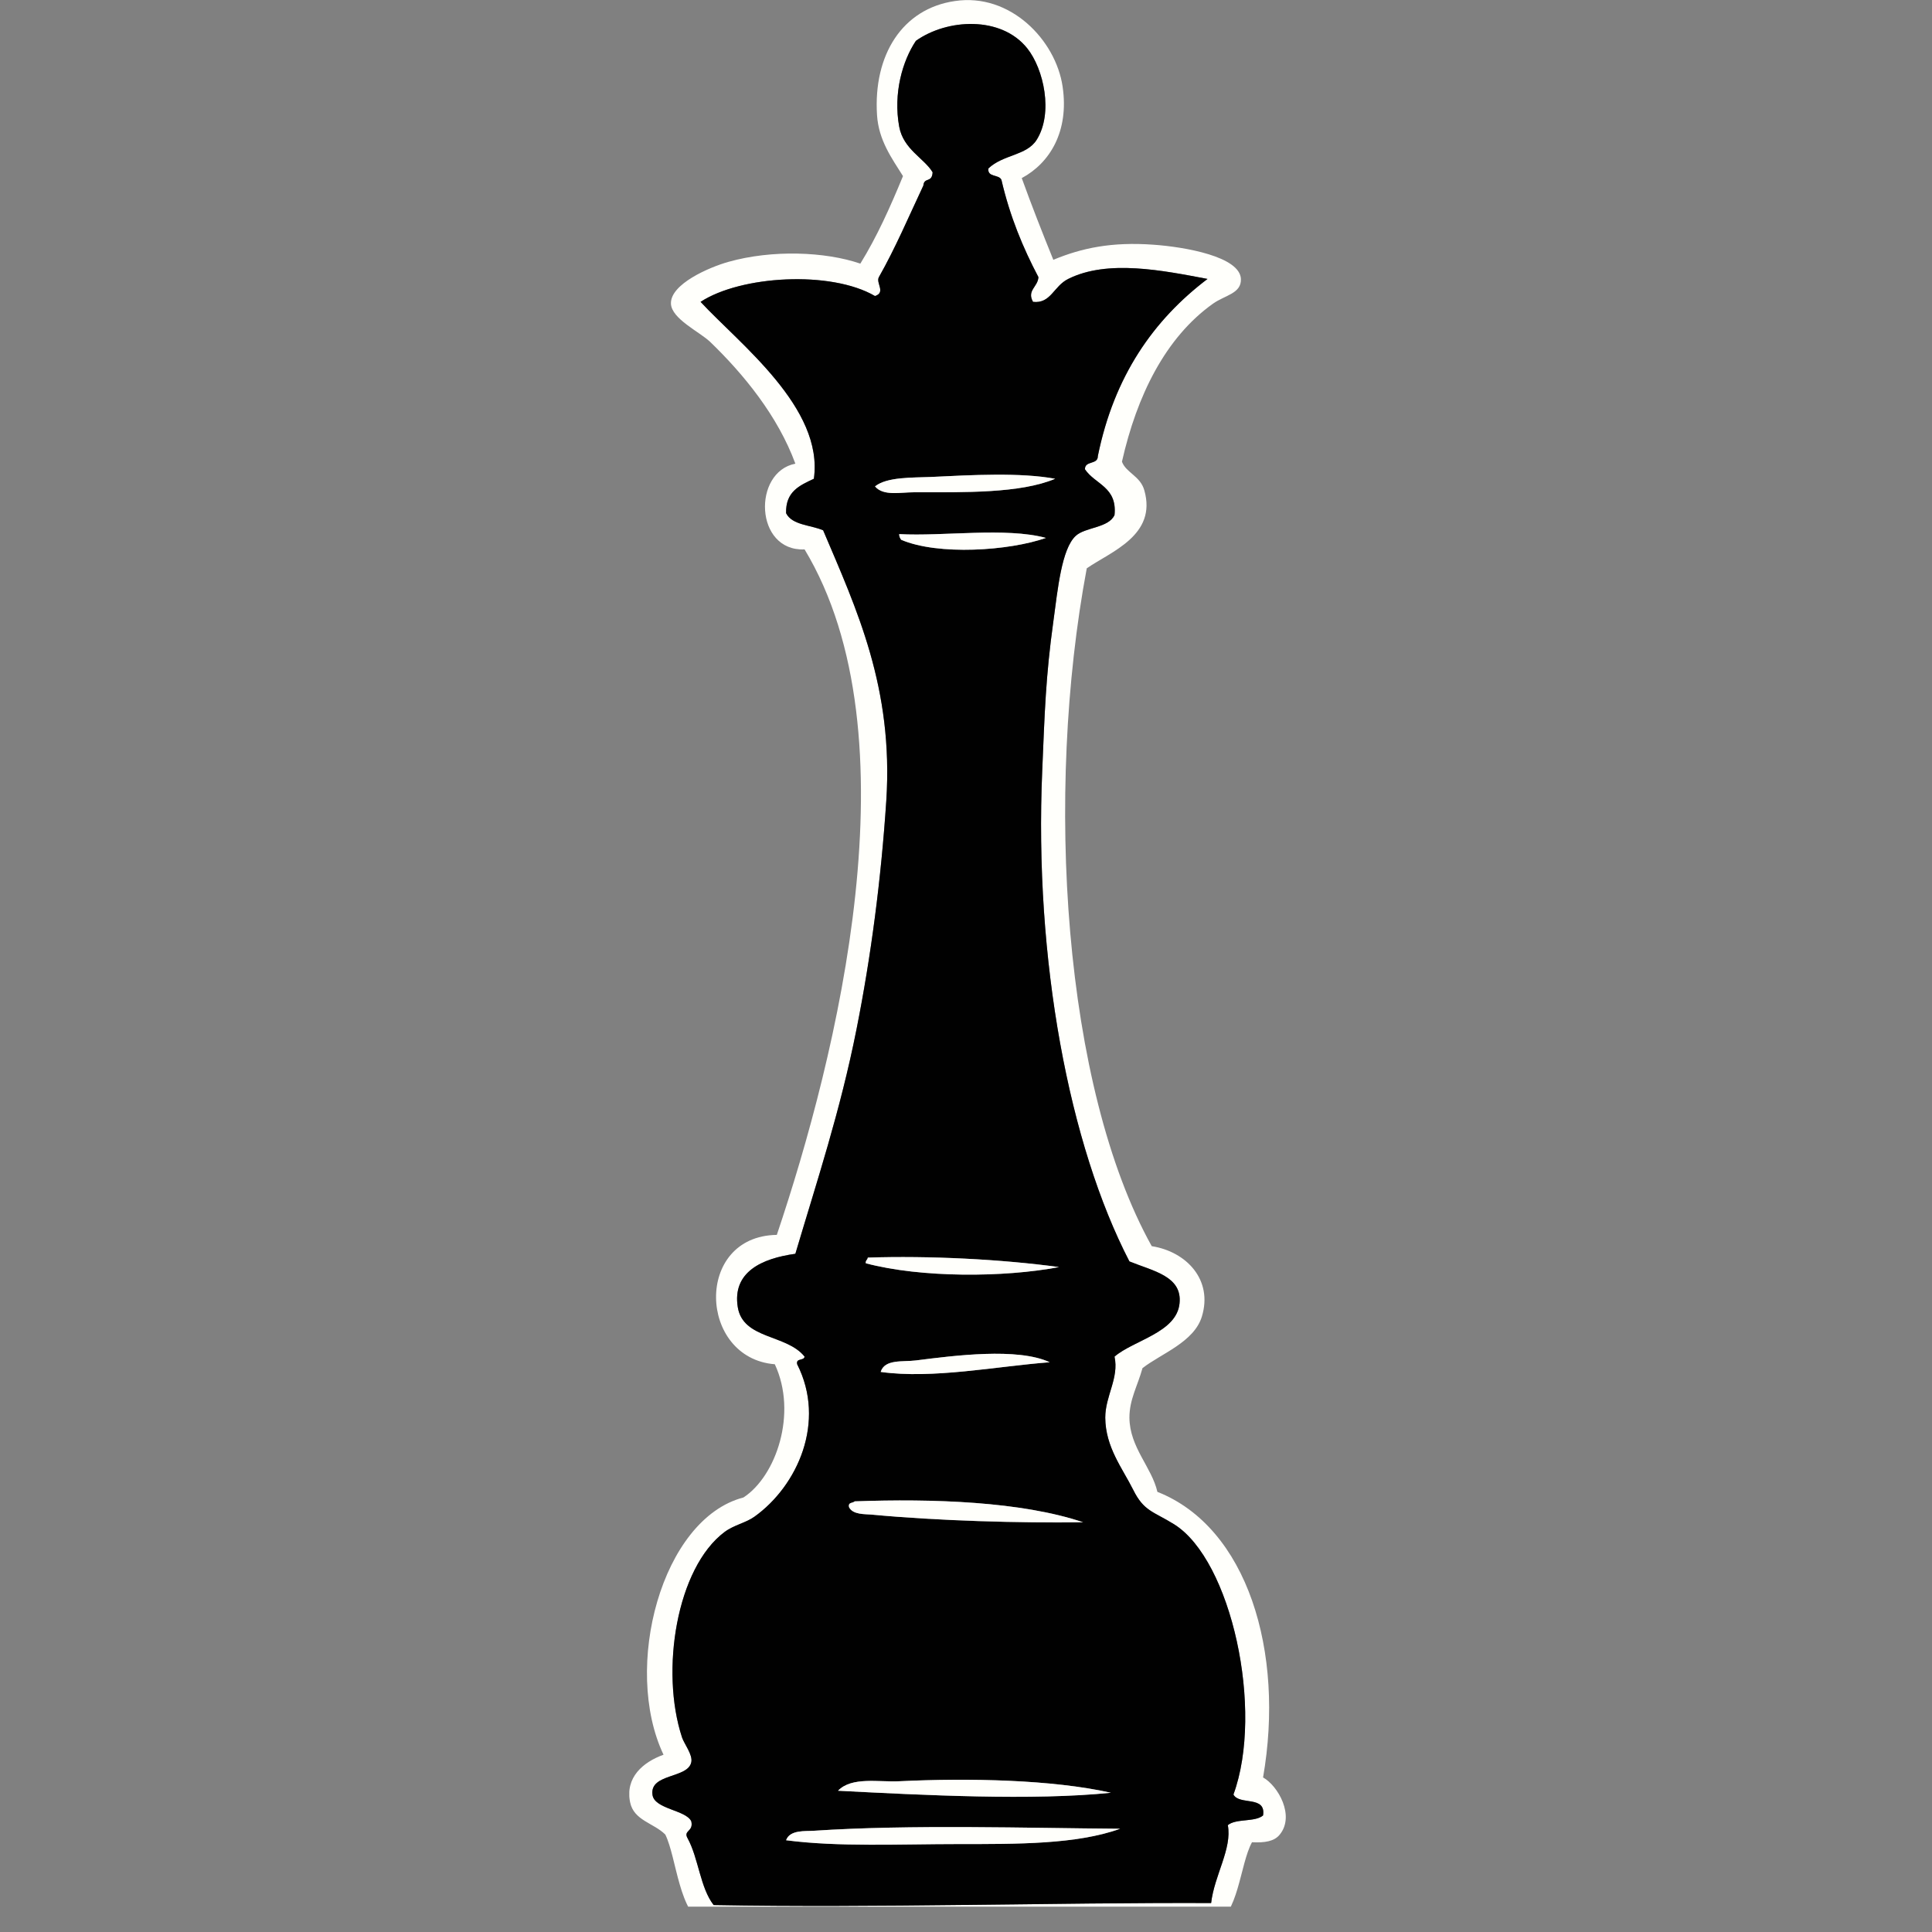 <svg xmlns="http://www.w3.org/2000/svg" xmlns:xlink="http://www.w3.org/1999/xlink" width="50" zoomAndPan="magnify" viewBox="0 0 37.5 37.5" height="50" preserveAspectRatio="xMidYMid meet" version="1.0"><rect x="0" y="0" width="37.5" height="37.5" fill="#808080" stroke="none"/><defs><clipPath id="id1"><path d="M 12.215 0 L 24.957 0 L 24.957 37.008 L 12.215 37.008 Z M 12.215 0 " clip-rule="nonzero"/></clipPath><clipPath id="id2"><path d="M 12.211 0 L 24.961 0 L 24.961 37 L 12.211 37 Z M 12.211 0 " clip-rule="nonzero"/></clipPath></defs><g clip-path="url(#id1)"><path fill="#fffffb" d="M 20.121 2.715 C 20.449 2.195 20.258 1.34 19.941 0.941 C 19.434 0.301 18.379 0.363 17.777 0.793 C 17.516 1.184 17.336 1.812 17.453 2.457 C 17.535 2.902 17.938 3.07 18.102 3.344 C 18.09 3.559 17.938 3.43 17.922 3.602 C 17.641 4.199 17.379 4.816 17.059 5.379 C 16.996 5.492 17.199 5.676 16.984 5.746 C 16.129 5.246 14.379 5.348 13.598 5.859 C 14.359 6.68 15.992 7.918 15.797 9.293 C 15.523 9.422 15.246 9.539 15.258 9.961 C 15.375 10.195 15.734 10.188 15.977 10.293 C 16.629 11.828 17.344 13.352 17.203 15.539 C 17.102 17.07 16.906 18.566 16.625 19.977 C 16.309 21.57 15.852 22.938 15.438 24.336 C 14.785 24.426 14.211 24.691 14.32 25.371 C 14.422 26 15.27 25.895 15.617 26.332 C 15.605 26.418 15.445 26.355 15.473 26.48 C 16.039 27.598 15.48 28.84 14.645 29.438 C 14.477 29.559 14.25 29.598 14.066 29.734 C 13.133 30.43 12.812 32.43 13.238 33.723 C 13.277 33.844 13.449 34.059 13.418 34.203 C 13.355 34.523 12.613 34.418 12.664 34.832 C 12.695 35.117 13.316 35.129 13.418 35.352 C 13.465 35.559 13.254 35.523 13.348 35.684 C 13.559 36.07 13.59 36.641 13.852 36.977 C 17.008 37.035 20.492 36.926 23.508 36.938 C 23.57 36.398 23.918 35.883 23.832 35.426 C 23.992 35.293 24.359 35.371 24.516 35.238 C 24.578 34.844 24.055 35.047 23.941 34.832 C 24.539 33.199 23.902 30.281 22.789 29.586 C 22.387 29.336 22.203 29.336 21.996 28.918 C 21.785 28.496 21.457 28.09 21.453 27.516 C 21.453 27.094 21.723 26.75 21.633 26.332 C 22.004 26.012 22.84 25.867 22.895 25.297 C 22.949 24.77 22.383 24.672 21.922 24.484 C 20.754 22.23 20.07 18.633 20.23 14.949 C 20.277 13.836 20.297 13.129 20.445 12.066 C 20.531 11.434 20.605 10.656 20.879 10.402 C 21.062 10.23 21.52 10.25 21.633 9.996 C 21.688 9.449 21.254 9.402 21.059 9.109 C 21.055 8.934 21.312 9.027 21.309 8.852 C 21.625 7.301 22.387 6.211 23.438 5.414 C 22.57 5.25 21.5 5.031 20.734 5.414 C 20.449 5.555 20.398 5.898 20.051 5.859 C 19.926 5.637 20.145 5.57 20.156 5.379 C 19.855 4.809 19.602 4.199 19.438 3.492 C 19.391 3.379 19.164 3.449 19.184 3.27 C 19.473 2.996 19.926 3.023 20.121 2.715 Z M 19.832 3.457 C 20.027 3.996 20.234 4.523 20.445 5.043 C 21 4.812 21.582 4.691 22.391 4.75 C 23 4.793 24.066 4.98 24.086 5.414 C 24.098 5.699 23.773 5.73 23.543 5.895 C 22.621 6.551 22.066 7.68 21.777 8.961 C 21.855 9.176 22.133 9.238 22.211 9.516 C 22.461 10.391 21.562 10.707 21.094 11.031 C 20.273 15.406 20.637 21.102 22.355 24.188 C 23.027 24.293 23.547 24.84 23.328 25.555 C 23.176 26.051 22.539 26.273 22.176 26.555 C 22.078 26.906 21.922 27.164 21.922 27.516 C 21.926 28.094 22.355 28.477 22.465 28.957 C 24.211 29.645 24.941 32.062 24.516 34.5 C 24.809 34.664 25.137 35.246 24.84 35.609 C 24.734 35.742 24.547 35.77 24.301 35.758 C 24.062 36.195 24.047 37.172 23.543 37.383 C 23.016 37.602 21.203 37.418 20.516 37.418 C 19.531 37.418 18.504 37.457 17.598 37.457 C 17.023 37.457 16.355 37.367 15.688 37.418 C 15.078 37.469 14.145 37.59 13.707 37.383 C 13.168 37.129 13.141 36.078 12.914 35.609 C 12.688 35.383 12.301 35.336 12.23 34.98 C 12.133 34.5 12.48 34.203 12.879 34.059 C 12.078 32.371 12.84 29.48 14.43 29.066 C 15.062 28.656 15.484 27.434 15.039 26.48 C 13.555 26.363 13.469 23.992 15.078 23.969 C 16.246 20.5 17.793 14.277 15.617 10.664 C 14.645 10.707 14.605 9.16 15.438 9 C 15.098 8.074 14.434 7.262 13.781 6.633 C 13.578 6.441 13.035 6.188 13.023 5.895 C 13.008 5.516 13.762 5.188 14.141 5.082 C 14.988 4.844 16.016 4.883 16.699 5.117 C 17.02 4.598 17.281 4.016 17.527 3.418 C 17.312 3.074 17.055 2.727 17.023 2.234 C 16.949 1.07 17.512 0.168 18.535 0.02 C 19.609 -0.141 20.492 0.777 20.625 1.68 C 20.754 2.547 20.379 3.164 19.832 3.457 " fill-opacity="1" fill-rule="evenodd"/></g><g clip-path="url(#id2)"><path fill="#010101" d="M 15.797 35.535 C 15.633 35.547 15.332 35.512 15.258 35.719 C 16.27 35.852 17.469 35.793 18.609 35.793 C 19.738 35.793 20.895 35.801 21.742 35.496 C 19.965 35.484 17.676 35.41 15.797 35.535 Z M 17.453 34.574 C 17.062 34.594 16.531 34.48 16.266 34.758 C 17.926 34.844 20.047 34.953 21.562 34.797 C 20.43 34.543 18.812 34.508 17.453 34.574 Z M 16.59 29.141 C 16.555 29.18 16.457 29.152 16.48 29.254 C 16.551 29.402 16.789 29.387 16.914 29.398 C 18.207 29.52 19.801 29.566 21.023 29.547 C 19.828 29.145 18.109 29.086 16.59 29.141 Z M 17.777 26.406 C 17.527 26.438 17.172 26.375 17.094 26.629 C 18.102 26.77 19.34 26.52 20.375 26.441 C 19.75 26.152 18.52 26.312 17.777 26.406 Z M 16.844 24.41 C 16.84 24.457 16.797 24.461 16.805 24.52 C 17.879 24.805 19.488 24.797 20.555 24.594 C 19.43 24.441 18.035 24.371 16.844 24.41 Z M 17.453 10.367 C 17.453 10.418 17.473 10.449 17.492 10.477 C 18.211 10.785 19.59 10.691 20.301 10.441 C 19.52 10.23 18.316 10.414 17.453 10.367 Z M 18.066 9.258 C 17.719 9.273 17.215 9.254 16.984 9.441 C 17.145 9.633 17.473 9.555 17.742 9.555 C 18.73 9.555 19.801 9.578 20.48 9.293 C 19.809 9.168 18.867 9.219 18.066 9.258 Z M 19.184 3.27 C 19.164 3.449 19.391 3.379 19.438 3.492 C 19.602 4.199 19.855 4.809 20.156 5.379 C 20.145 5.57 19.926 5.637 20.051 5.859 C 20.398 5.898 20.449 5.555 20.734 5.414 C 21.5 5.031 22.57 5.25 23.438 5.414 C 22.387 6.211 21.625 7.301 21.309 8.852 C 21.312 9.027 21.055 8.934 21.059 9.109 C 21.254 9.402 21.688 9.449 21.633 9.996 C 21.52 10.25 21.062 10.23 20.879 10.402 C 20.605 10.656 20.531 11.434 20.445 12.066 C 20.297 13.129 20.277 13.836 20.23 14.949 C 20.07 18.633 20.754 22.23 21.922 24.484 C 22.383 24.672 22.949 24.77 22.895 25.297 C 22.84 25.867 22.004 26.012 21.633 26.332 C 21.723 26.75 21.453 27.094 21.453 27.516 C 21.457 28.09 21.785 28.496 21.996 28.918 C 22.203 29.336 22.387 29.336 22.789 29.586 C 23.902 30.281 24.539 33.199 23.941 34.832 C 24.055 35.047 24.578 34.844 24.516 35.238 C 24.359 35.371 23.992 35.293 23.832 35.426 C 23.918 35.883 23.57 36.398 23.508 36.938 C 20.492 36.926 17.008 37.035 13.852 36.977 C 13.59 36.641 13.559 36.07 13.348 35.684 C 13.254 35.523 13.465 35.559 13.418 35.352 C 13.316 35.129 12.695 35.117 12.664 34.832 C 12.613 34.418 13.355 34.523 13.418 34.203 C 13.449 34.059 13.277 33.844 13.238 33.723 C 12.812 32.43 13.133 30.43 14.066 29.734 C 14.25 29.598 14.477 29.559 14.645 29.438 C 15.48 28.84 16.039 27.598 15.473 26.48 C 15.445 26.355 15.605 26.418 15.617 26.332 C 15.27 25.895 14.422 26 14.32 25.371 C 14.211 24.691 14.785 24.426 15.438 24.336 C 15.852 22.938 16.309 21.57 16.625 19.977 C 16.906 18.566 17.102 17.07 17.203 15.539 C 17.344 13.352 16.629 11.828 15.977 10.293 C 15.734 10.188 15.375 10.195 15.258 9.961 C 15.246 9.539 15.523 9.422 15.797 9.293 C 15.992 7.918 14.359 6.68 13.598 5.859 C 14.379 5.348 16.129 5.246 16.984 5.746 C 17.199 5.676 16.996 5.492 17.059 5.379 C 17.379 4.816 17.641 4.199 17.922 3.602 C 17.938 3.43 18.09 3.559 18.102 3.344 C 17.938 3.07 17.535 2.902 17.453 2.457 C 17.336 1.812 17.516 1.184 17.777 0.793 C 18.379 0.363 19.434 0.301 19.941 0.941 C 20.258 1.34 20.449 2.195 20.121 2.715 C 19.926 3.023 19.473 2.996 19.184 3.27 " fill-opacity="1" fill-rule="evenodd"/></g><path fill="#fffffb" d="M 20.48 9.293 C 19.801 9.578 18.73 9.555 17.742 9.555 C 17.473 9.555 17.145 9.633 16.984 9.441 C 17.215 9.254 17.719 9.273 18.066 9.258 C 18.867 9.219 19.809 9.168 20.48 9.293 " fill-opacity="1" fill-rule="evenodd"/><path fill="#fffffb" d="M 20.301 10.441 C 19.59 10.691 18.211 10.785 17.492 10.477 C 17.473 10.449 17.453 10.418 17.453 10.367 C 18.316 10.414 19.52 10.23 20.301 10.441 " fill-opacity="1" fill-rule="evenodd"/><path fill="#fffffb" d="M 20.555 24.594 C 19.488 24.797 17.879 24.805 16.805 24.52 C 16.797 24.461 16.84 24.457 16.844 24.41 C 18.035 24.371 19.43 24.441 20.555 24.594 " fill-opacity="1" fill-rule="evenodd"/><path fill="#fffffb" d="M 20.375 26.441 C 19.34 26.52 18.102 26.77 17.094 26.629 C 17.172 26.375 17.527 26.438 17.777 26.406 C 18.52 26.312 19.75 26.152 20.375 26.441 " fill-opacity="1" fill-rule="evenodd"/><path fill="#fffffb" d="M 21.023 29.547 C 19.801 29.562 18.207 29.52 16.914 29.398 C 16.789 29.387 16.551 29.402 16.48 29.254 C 16.457 29.152 16.555 29.18 16.59 29.141 C 18.109 29.086 19.828 29.145 21.023 29.547 " fill-opacity="1" fill-rule="evenodd"/><path fill="#fffffb" d="M 21.562 34.797 C 20.047 34.953 17.926 34.844 16.266 34.758 C 16.531 34.48 17.062 34.594 17.453 34.574 C 18.812 34.508 20.43 34.543 21.562 34.797 " fill-opacity="1" fill-rule="evenodd"/><path fill="#fffffb" d="M 21.742 35.496 C 20.895 35.801 19.738 35.793 18.609 35.793 C 17.469 35.793 16.27 35.852 15.258 35.719 C 15.332 35.512 15.633 35.547 15.797 35.535 C 17.676 35.41 19.965 35.484 21.742 35.496 " fill-opacity="1" fill-rule="evenodd"/></svg>